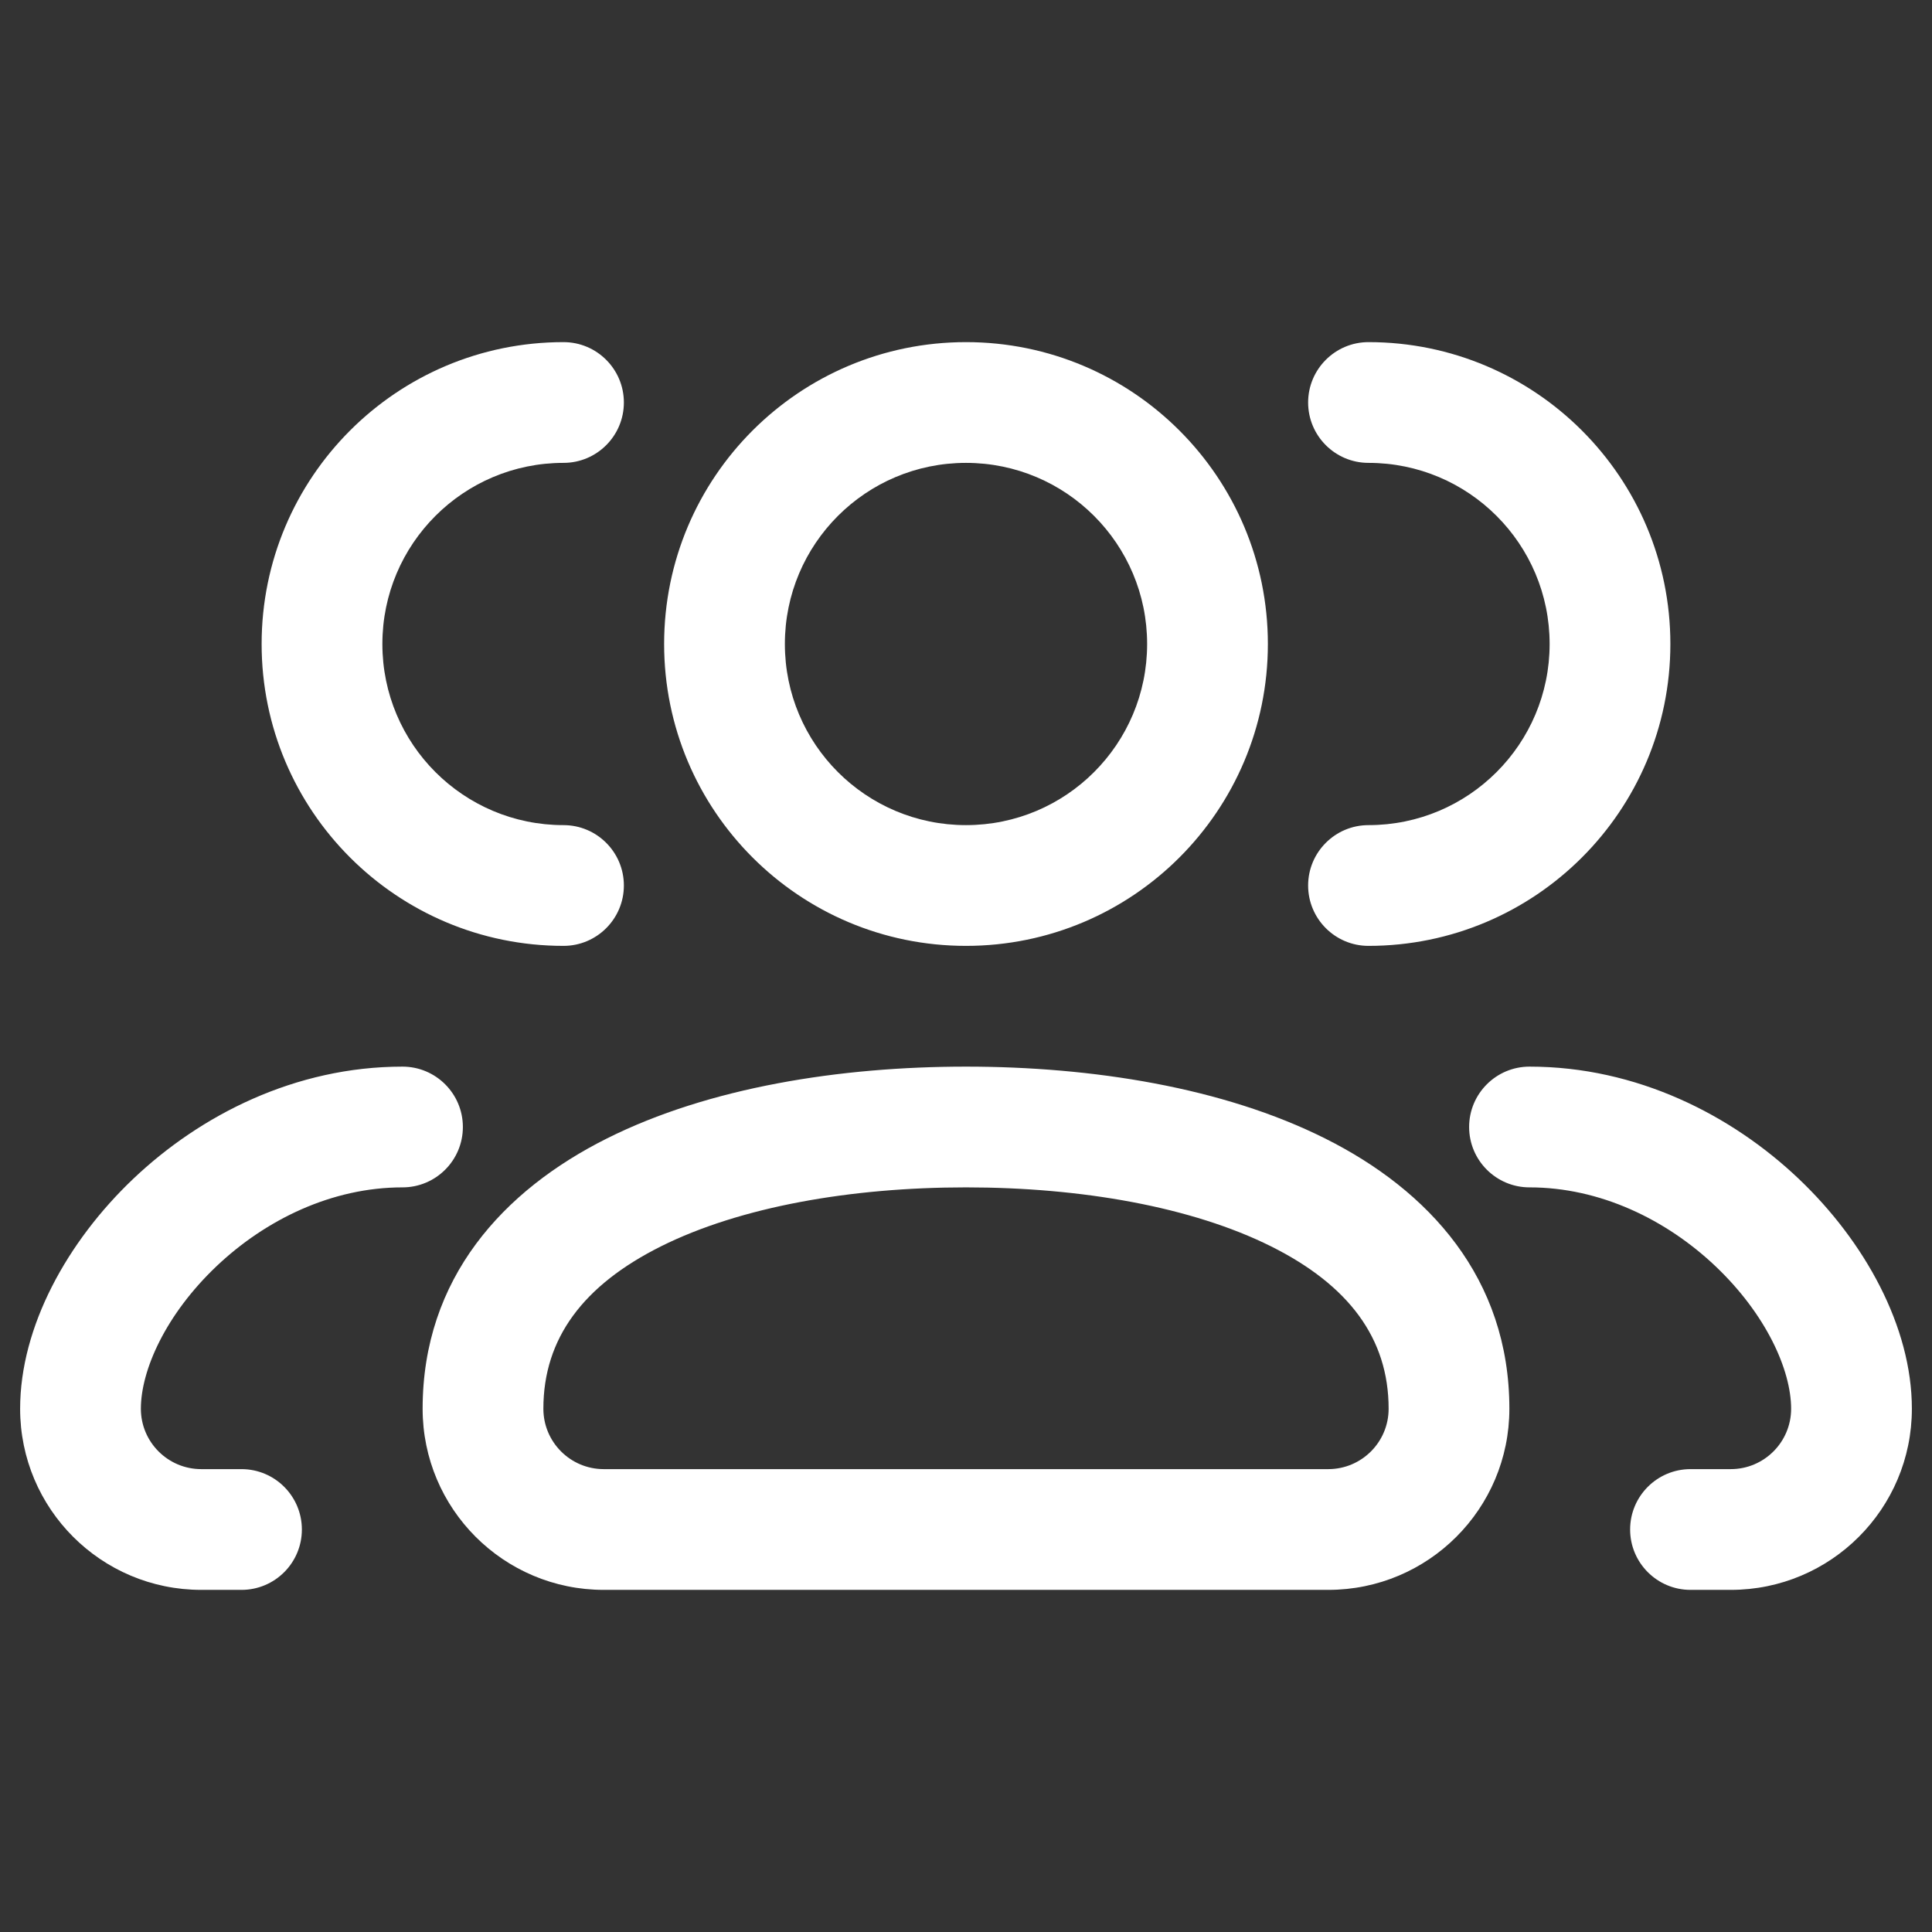 <svg width="24" height="24" viewBox="0 0 24 24" fill="none" xmlns="http://www.w3.org/2000/svg">
<rect x="0" y="0" width="24" height="24" fill="#333333" stroke="none"/>
<path fill-rule="evenodd" clip-rule="evenodd" d="M3.25 8C3.25 5.929 4.929 4.25 7 4.25C7.414 4.25 7.75 4.586 7.75 5C7.75 5.414 7.414 5.75 7 5.75C5.757 5.75 4.75 6.757 4.75 8C4.75 9.243 5.757 10.25 7 10.25C7.414 10.25 7.75 10.586 7.75 11C7.75 11.414 7.414 11.75 7 11.75C4.929 11.75 3.25 10.071 3.25 8ZM12 5.75C10.757 5.75 9.75 6.757 9.75 8C9.75 9.243 10.757 10.25 12 10.25C13.243 10.25 14.25 9.243 14.25 8C14.25 6.757 13.243 5.75 12 5.75ZM8.25 8C8.25 5.929 9.929 4.25 12 4.25C14.071 4.25 15.75 5.929 15.75 8C15.75 10.071 14.071 11.75 12 11.75C9.929 11.75 8.25 10.071 8.25 8ZM16.25 5C16.25 4.586 16.586 4.25 17 4.25C19.071 4.25 20.75 5.929 20.75 8C20.75 10.071 19.071 11.75 17 11.75C16.586 11.75 16.25 11.414 16.25 11C16.25 10.586 16.586 10.25 17 10.25C18.243 10.25 19.25 9.243 19.25 8C19.25 6.757 18.243 5.75 17 5.75C16.586 5.75 16.25 5.414 16.25 5ZM2.688 15.731C2.059 16.329 1.75 17.02 1.75 17.5C1.75 17.914 2.086 18.25 2.5 18.25H3C3.414 18.25 3.75 18.586 3.75 19C3.75 19.414 3.414 19.75 3 19.75H2.5C1.257 19.75 0.25 18.743 0.25 17.5C0.25 16.48 0.837 15.421 1.655 14.644C2.49 13.851 3.667 13.25 5 13.25C5.414 13.25 5.75 13.586 5.75 14C5.75 14.414 5.414 14.75 5 14.75C4.124 14.75 3.301 15.149 2.688 15.731ZM7.54 14.142C8.806 13.508 10.434 13.25 12 13.25C13.566 13.25 15.194 13.508 16.46 14.142C17.748 14.786 18.75 15.877 18.75 17.5C18.75 18.743 17.743 19.75 16.5 19.75H7.5C6.257 19.75 5.25 18.743 5.25 17.5C5.25 15.877 6.252 14.786 7.54 14.142ZM8.21 15.483C7.248 15.964 6.75 16.623 6.75 17.5C6.75 17.914 7.086 18.25 7.5 18.25H16.5C16.914 18.25 17.25 17.914 17.25 17.5C17.25 16.623 16.752 15.964 15.79 15.483C14.806 14.992 13.434 14.75 12 14.75C10.566 14.75 9.194 14.992 8.21 15.483ZM18.25 14C18.25 13.586 18.586 13.25 19 13.25C20.333 13.25 21.511 13.851 22.345 14.644C23.163 15.421 23.75 16.48 23.75 17.5C23.75 18.743 22.743 19.75 21.5 19.75H21C20.586 19.75 20.25 19.414 20.25 19C20.25 18.586 20.586 18.25 21 18.25H21.5C21.914 18.25 22.25 17.914 22.25 17.5C22.25 17.02 21.941 16.329 21.312 15.731C20.699 15.149 19.876 14.75 19 14.75C18.586 14.75 18.25 14.414 18.25 14Z" fill="white"/>
</svg>
